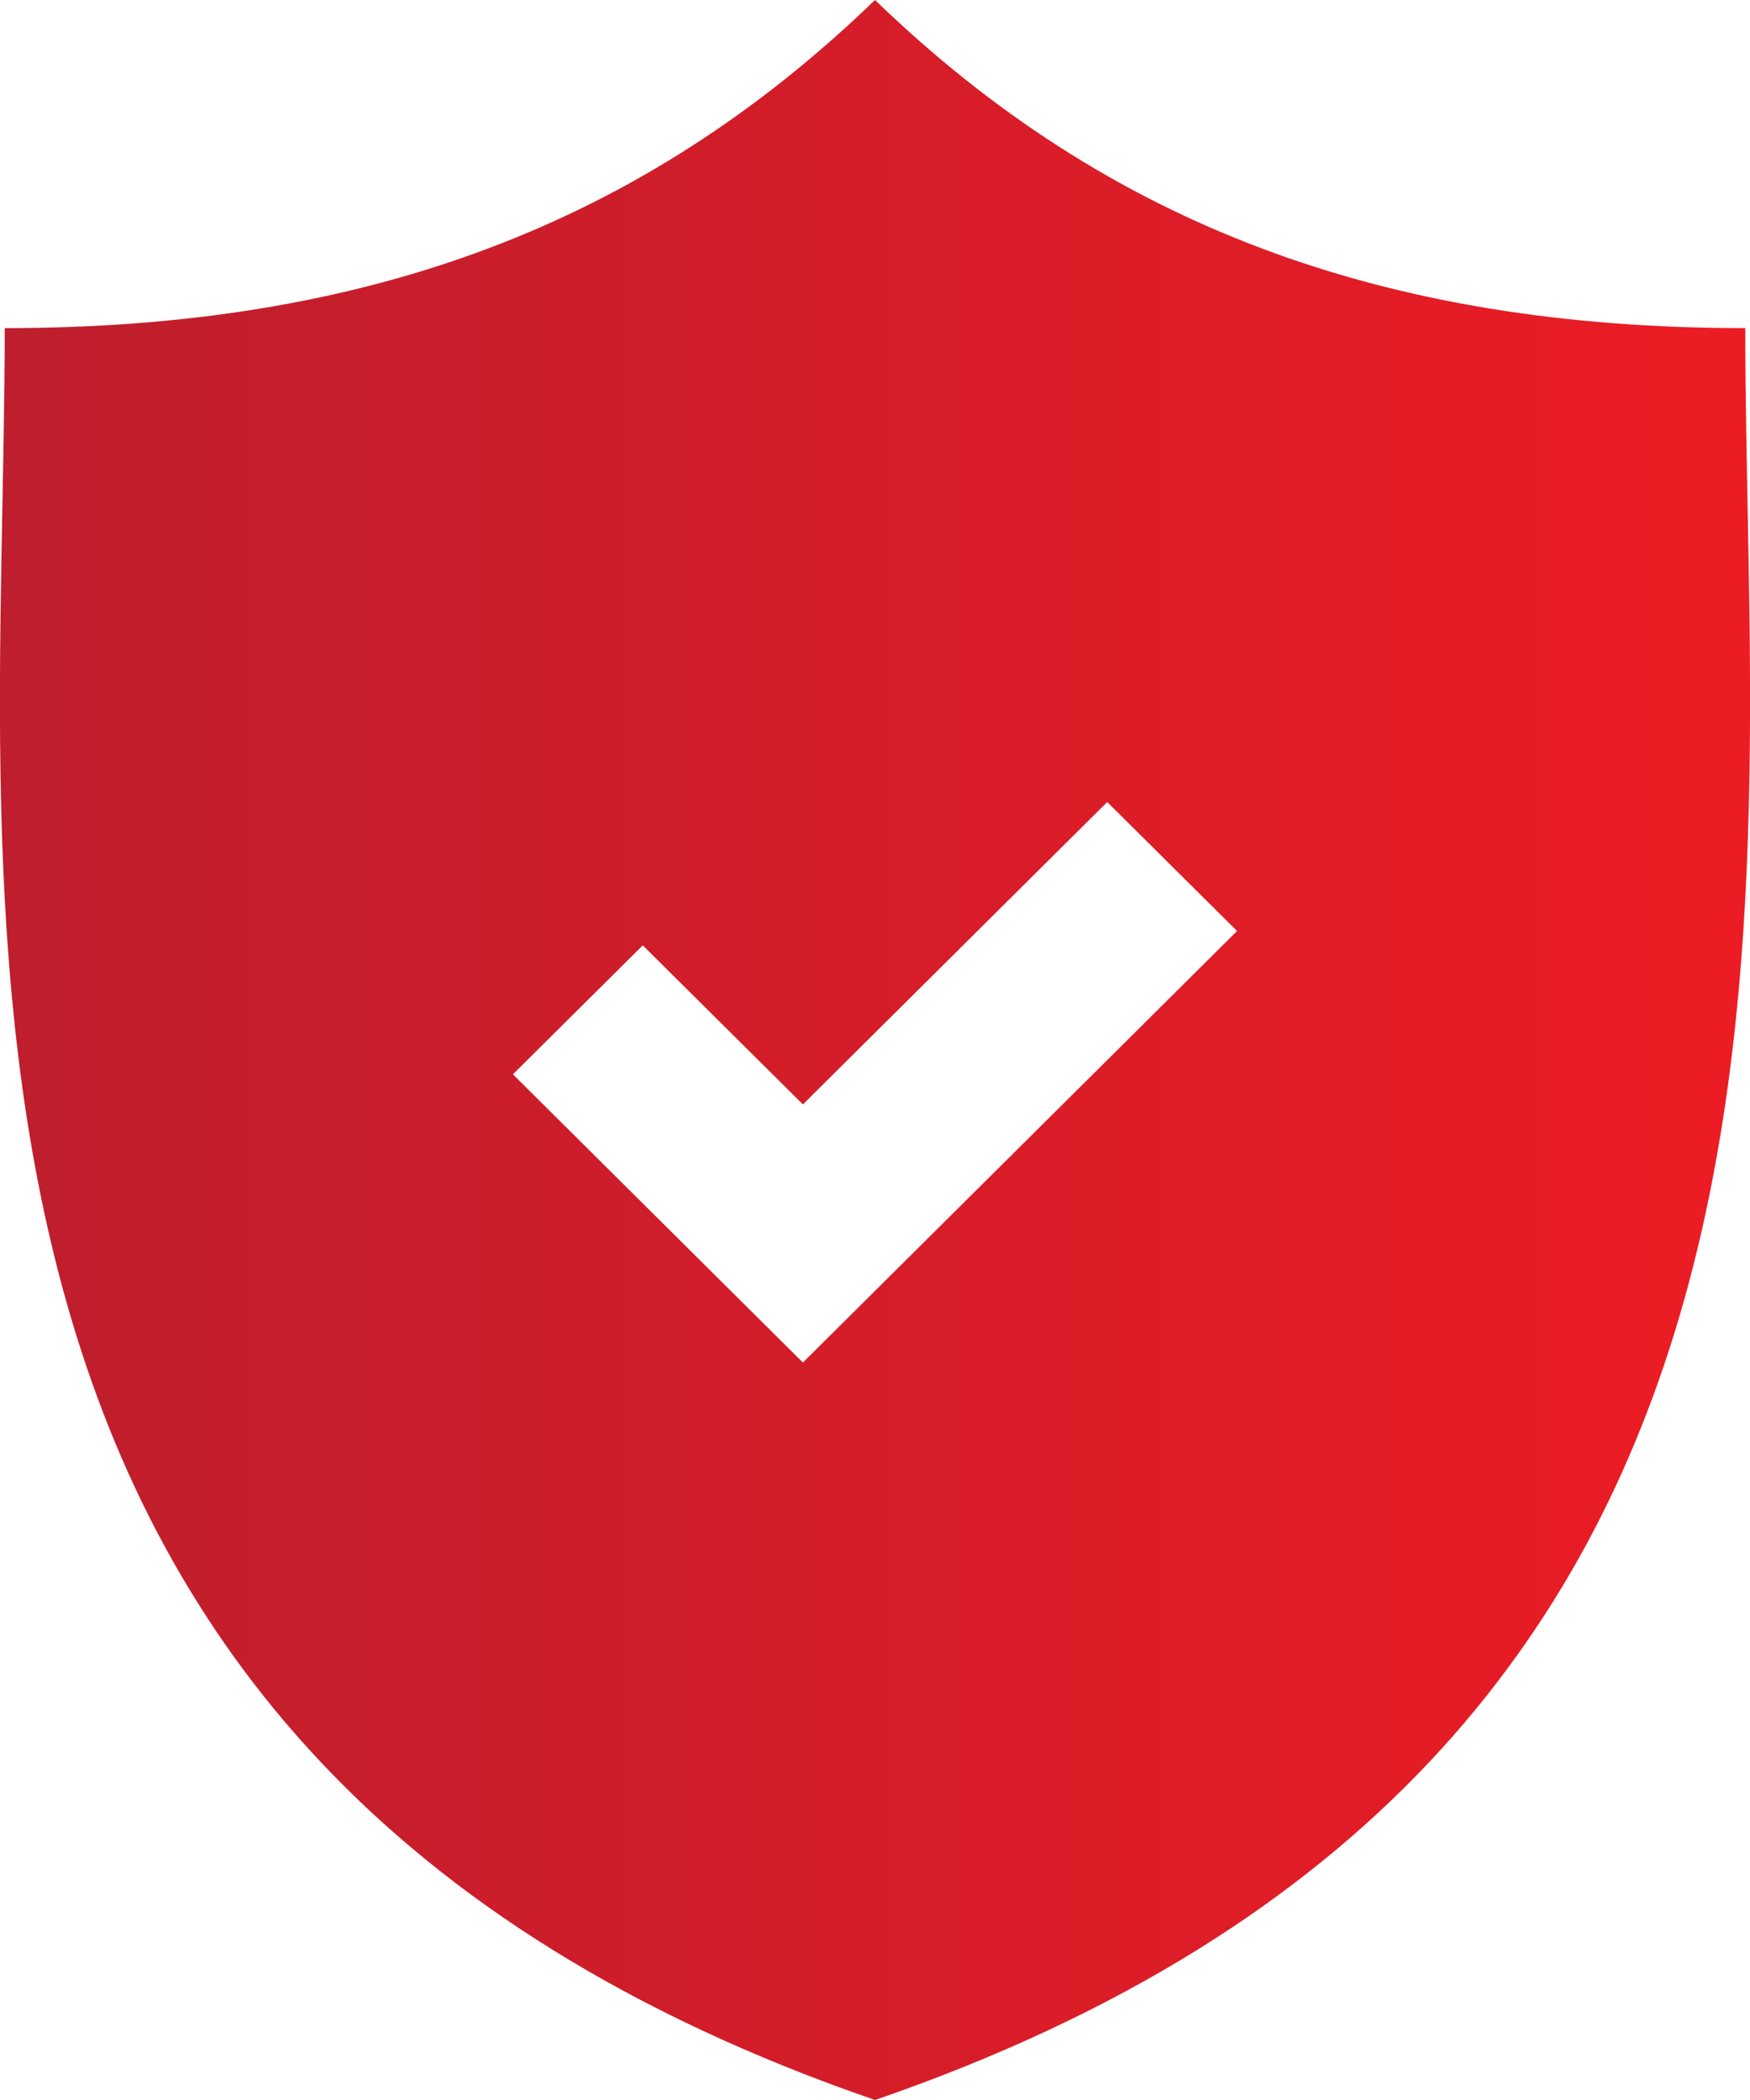 <svg width="10" height="12" viewBox="0 0 10 12" fill="none" xmlns="http://www.w3.org/2000/svg">
<path d="M9.973 1.875C7.913 1.875 6.334 1.29 5 0C3.665 1.29 2.087 1.875 0.027 1.875C0.027 5.234 -0.672 10.046 5 12C10.672 10.046 9.973 5.234 9.973 1.875ZM4.588 7.786L2.931 6.139L3.673 5.402L4.588 6.311L6.327 4.583L7.069 5.32L4.588 7.786Z" fill="url(#paint0_linear)"/>
<defs>
<linearGradient id="paint0_linear" x1="0" y1="6" x2="10" y2="6" gradientUnits="userSpaceOnUse">
<stop stop-color="#BE1E2D"/>
<stop offset="1" stop-color="#EC1C24"/>
</linearGradient>
</defs>
</svg>
